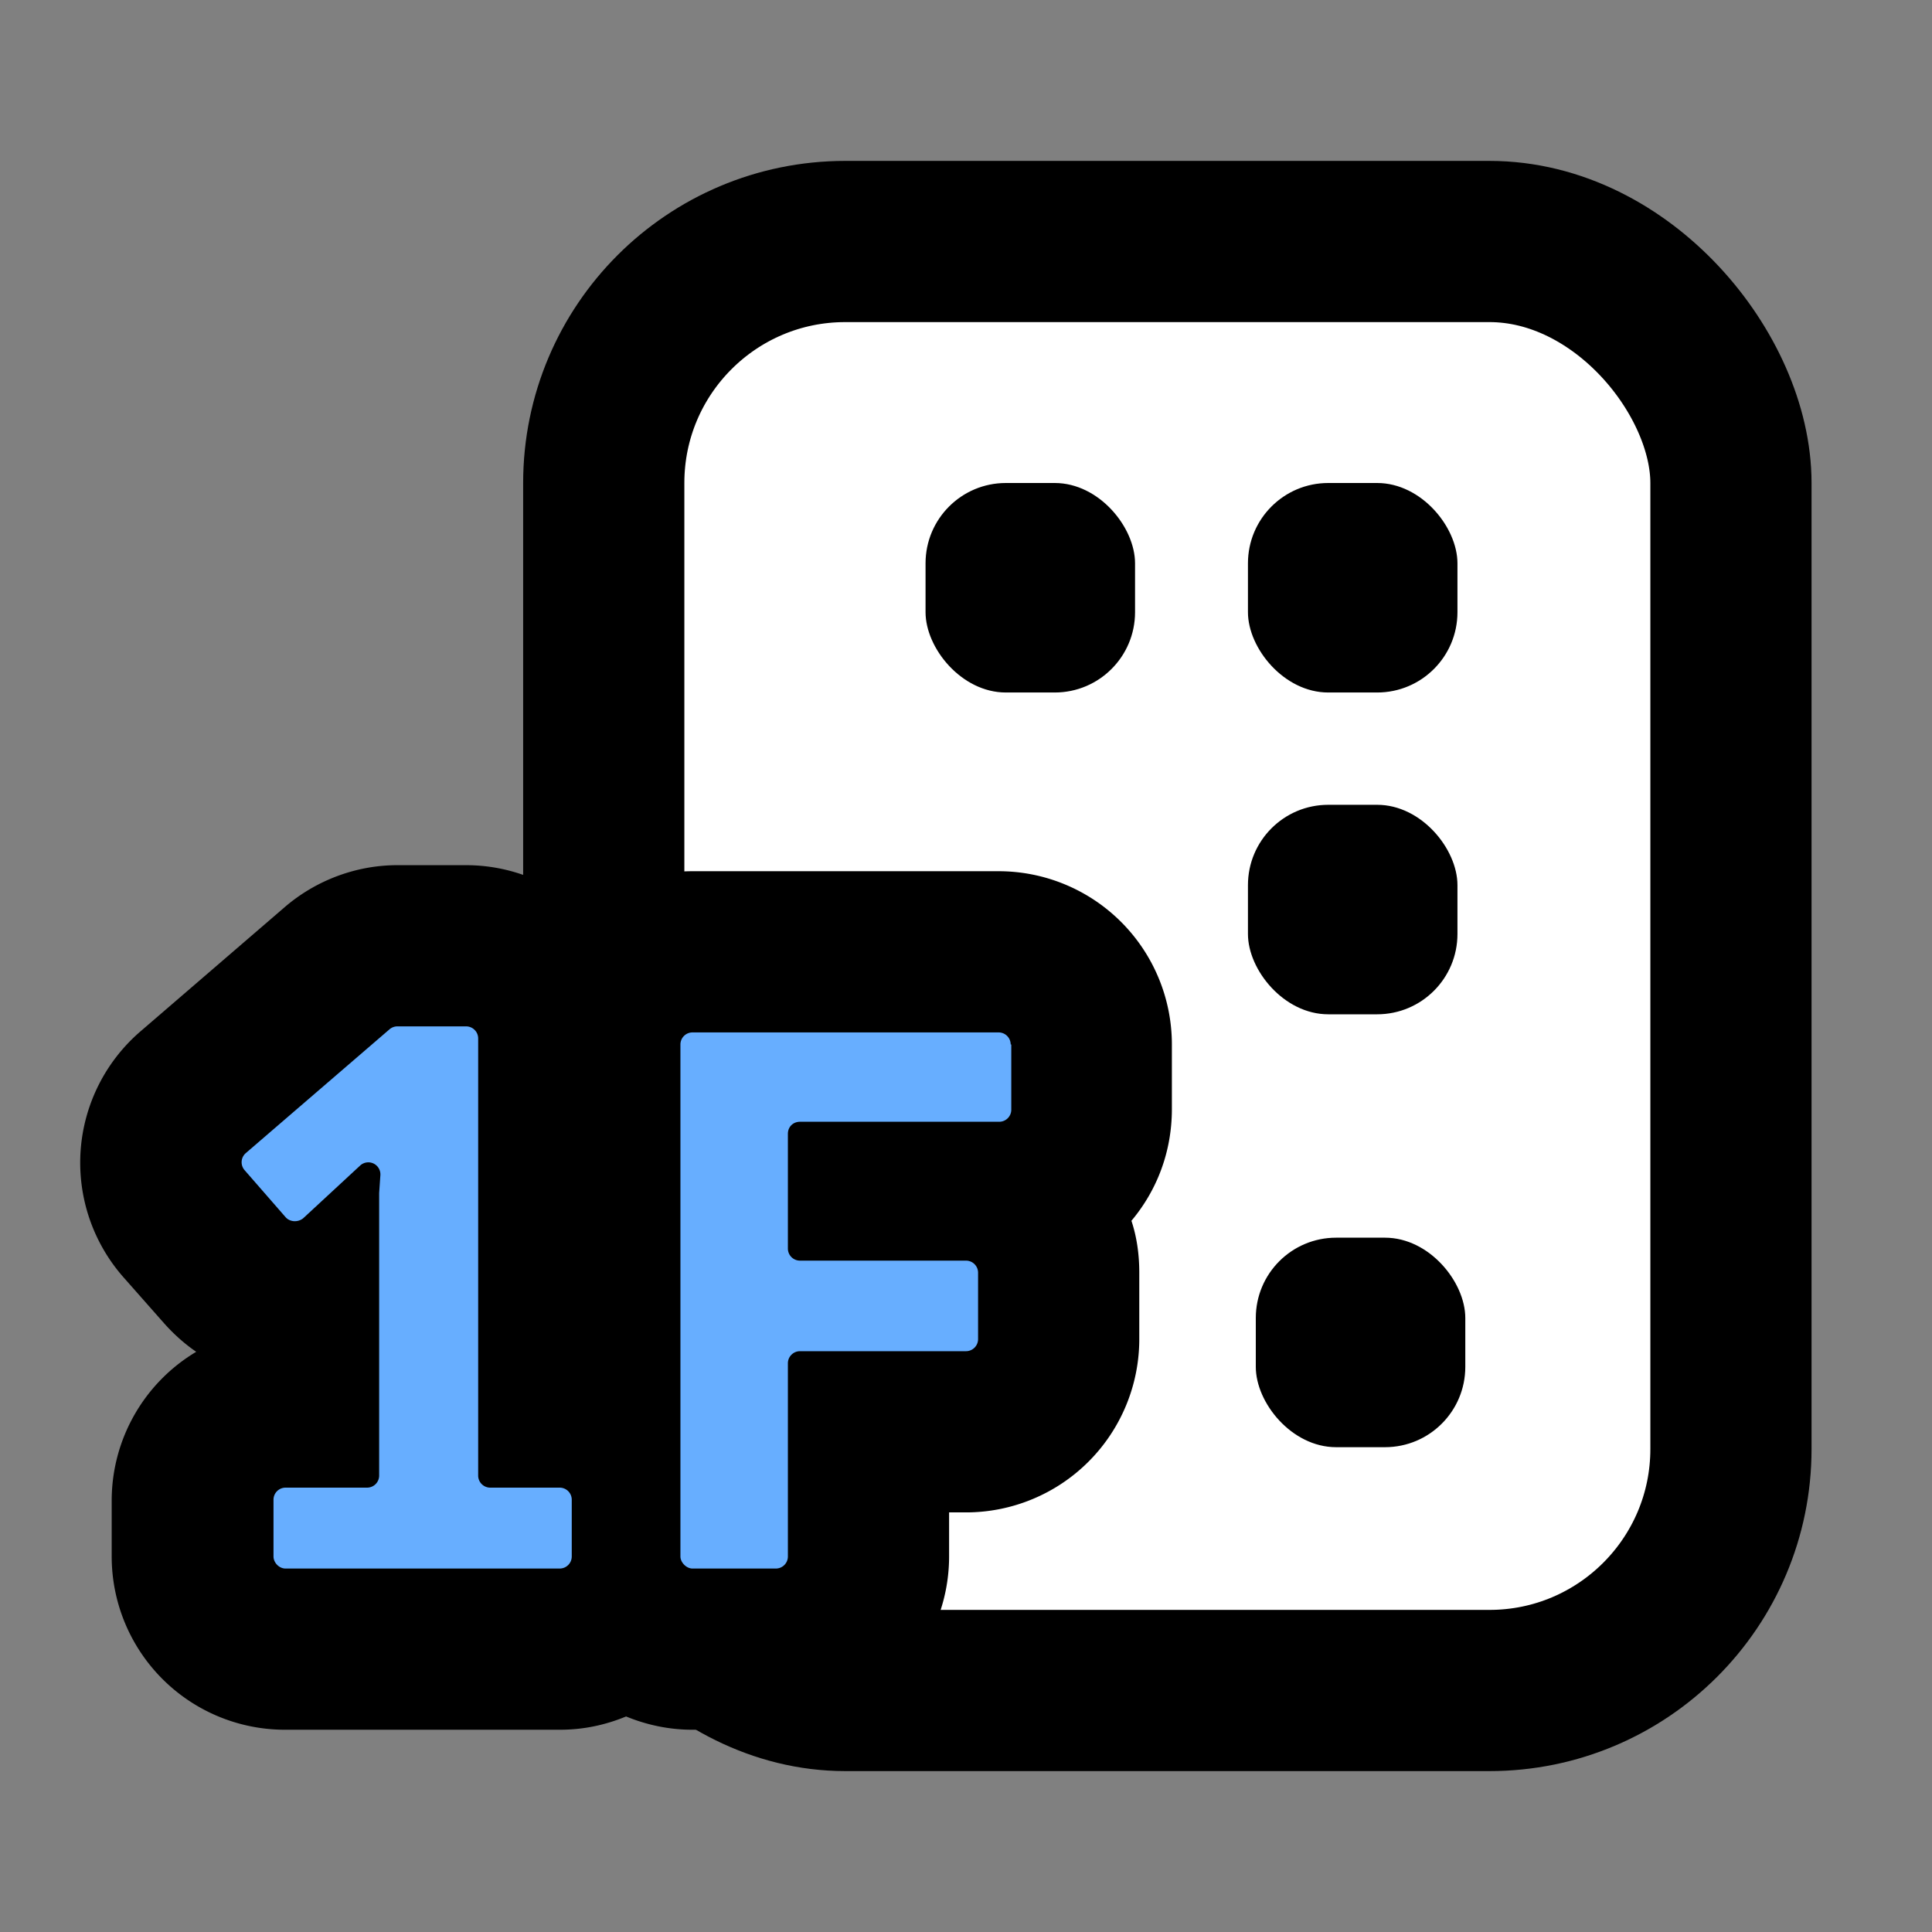 <svg xmlns="http://www.w3.org/2000/svg" width="32" height="32" fill="none">
  <rect width="100%" height="100%" fill="#808080" stroke="none"/>
  <rect width="18.67" height="24" x="10" y="4" fill="#fff" stroke="#000000" stroke-width="2.67" rx="4"/>
  <rect width="3.47" height="3.47" x="20.8" y="20.5" fill="#000000" rx="1.33"/>
  <rect width="3.47" height="3.47" x="20.67" y="8" fill="#000000" rx="1.33"/>
  <rect width="3.47" height="3.47" x="15.33" y="8" fill="#000000" rx="1.33"/>
  <rect width="3.47" height="3.47" x="20.67" y="13.33" fill="#000000" rx="1.33"/>
  <path fill="#000000" fill-rule="evenodd" d="M2.72 21.92c.16.18.34.34.53.47a2.87 2.87 0 0 0-1.4 2.45v.94a2.87 2.87 0 0 0 2.88 2.87h4.54c.4 0 .76-.08 1.1-.22.34.14.71.22 1.1.22h1.38a2.87 2.87 0 0 0 2.87-2.87v-.73H16a2.87 2.87 0 0 0 2.87-2.87v-1.1c0-.3-.04-.59-.13-.86.42-.5.67-1.14.67-1.85V17.3a2.87 2.87 0 0 0-2.87-2.87h-5.07c-.69 0-1.32.24-1.82.65a2.86 2.86 0 0 0-1.93-.75H6.58c-.68 0-1.35.25-1.87.7l-2.38 2.05a2.87 2.87 0 0 0-.29 4.07l.68.77Z" clip-rule="evenodd"/>
  <path fill="#67AEFF" d="M8.12 24.64a.2.2 0 0 1-.2-.2V17.2a.2.2 0 0 0-.2-.2H6.58a.2.2 0 0 0-.13.05L4.07 19.1a.2.2 0 0 0-.02.28l.68.78c.07.08.2.09.29.02l.94-.87a.2.2 0 0 1 .34.16l-.02.29v4.68a.2.2 0 0 1-.2.2H4.73a.2.2 0 0 0-.2.2v.94c0 .1.09.2.2.2h4.54a.2.2 0 0 0 .2-.2v-.94a.2.2 0 0 0-.2-.2H8.12ZM16.74 17.3a.2.2 0 0 0-.2-.2h-5.07a.2.2 0 0 0-.2.2v8.48c0 .1.1.2.2.2h1.38a.2.2 0 0 0 .2-.2v-3.2c0-.11.09-.2.2-.2H16a.2.2 0 0 0 .2-.2v-1.1a.2.2 0 0 0-.2-.2h-2.75a.2.2 0 0 1-.2-.2v-1.9c0-.12.09-.2.2-.2h3.3a.2.2 0 0 0 .2-.2V17.3Z"/>
</svg>